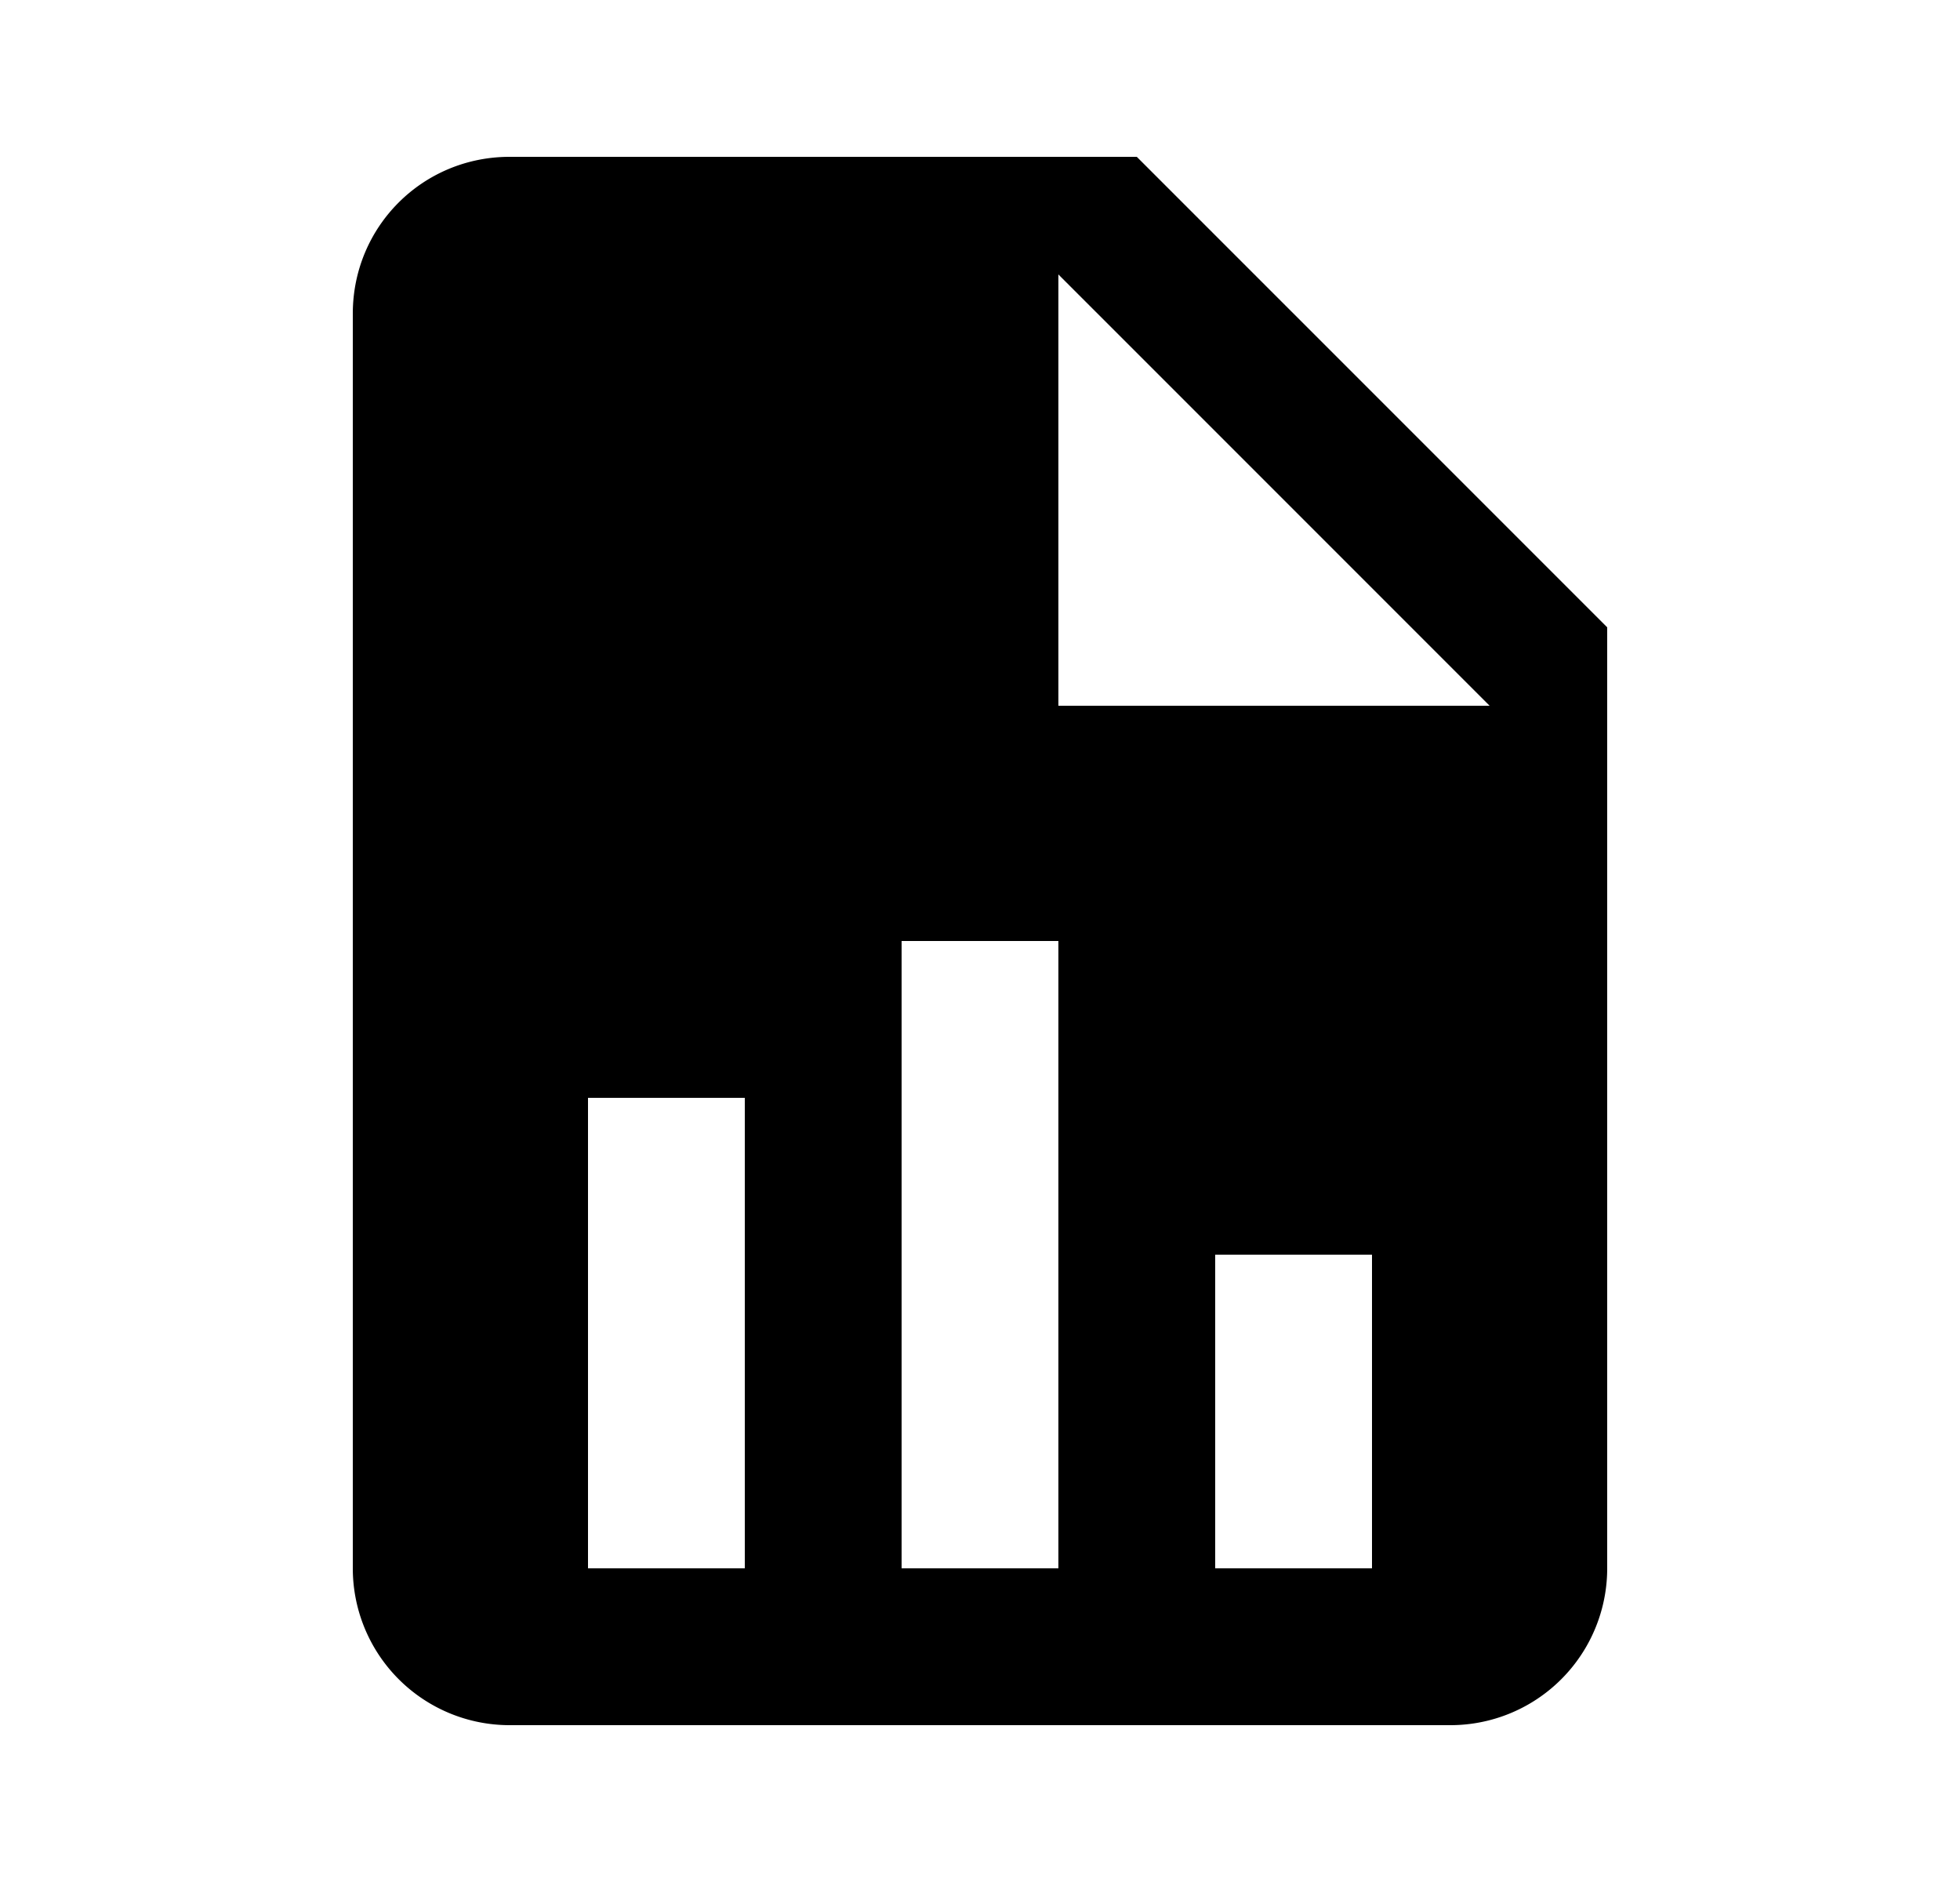 <svg xmlns="http://www.w3.org/2000/svg" width="25" height="24" viewBox="0 0 25 24"><path fill-rule="evenodd" d="M13.5 9H19l-5.5-5.5V9zm-7-7h8l6 6v12a2 2 0 01-2 2h-12a2 2 0 01-2-2V4c0-1.11.89-2 2-2zm1 18h2v-6h-2v6zm4 0h2v-8h-2v8zm4 0h2v-4h-2v4z" clip-rule="evenodd"/></svg>
